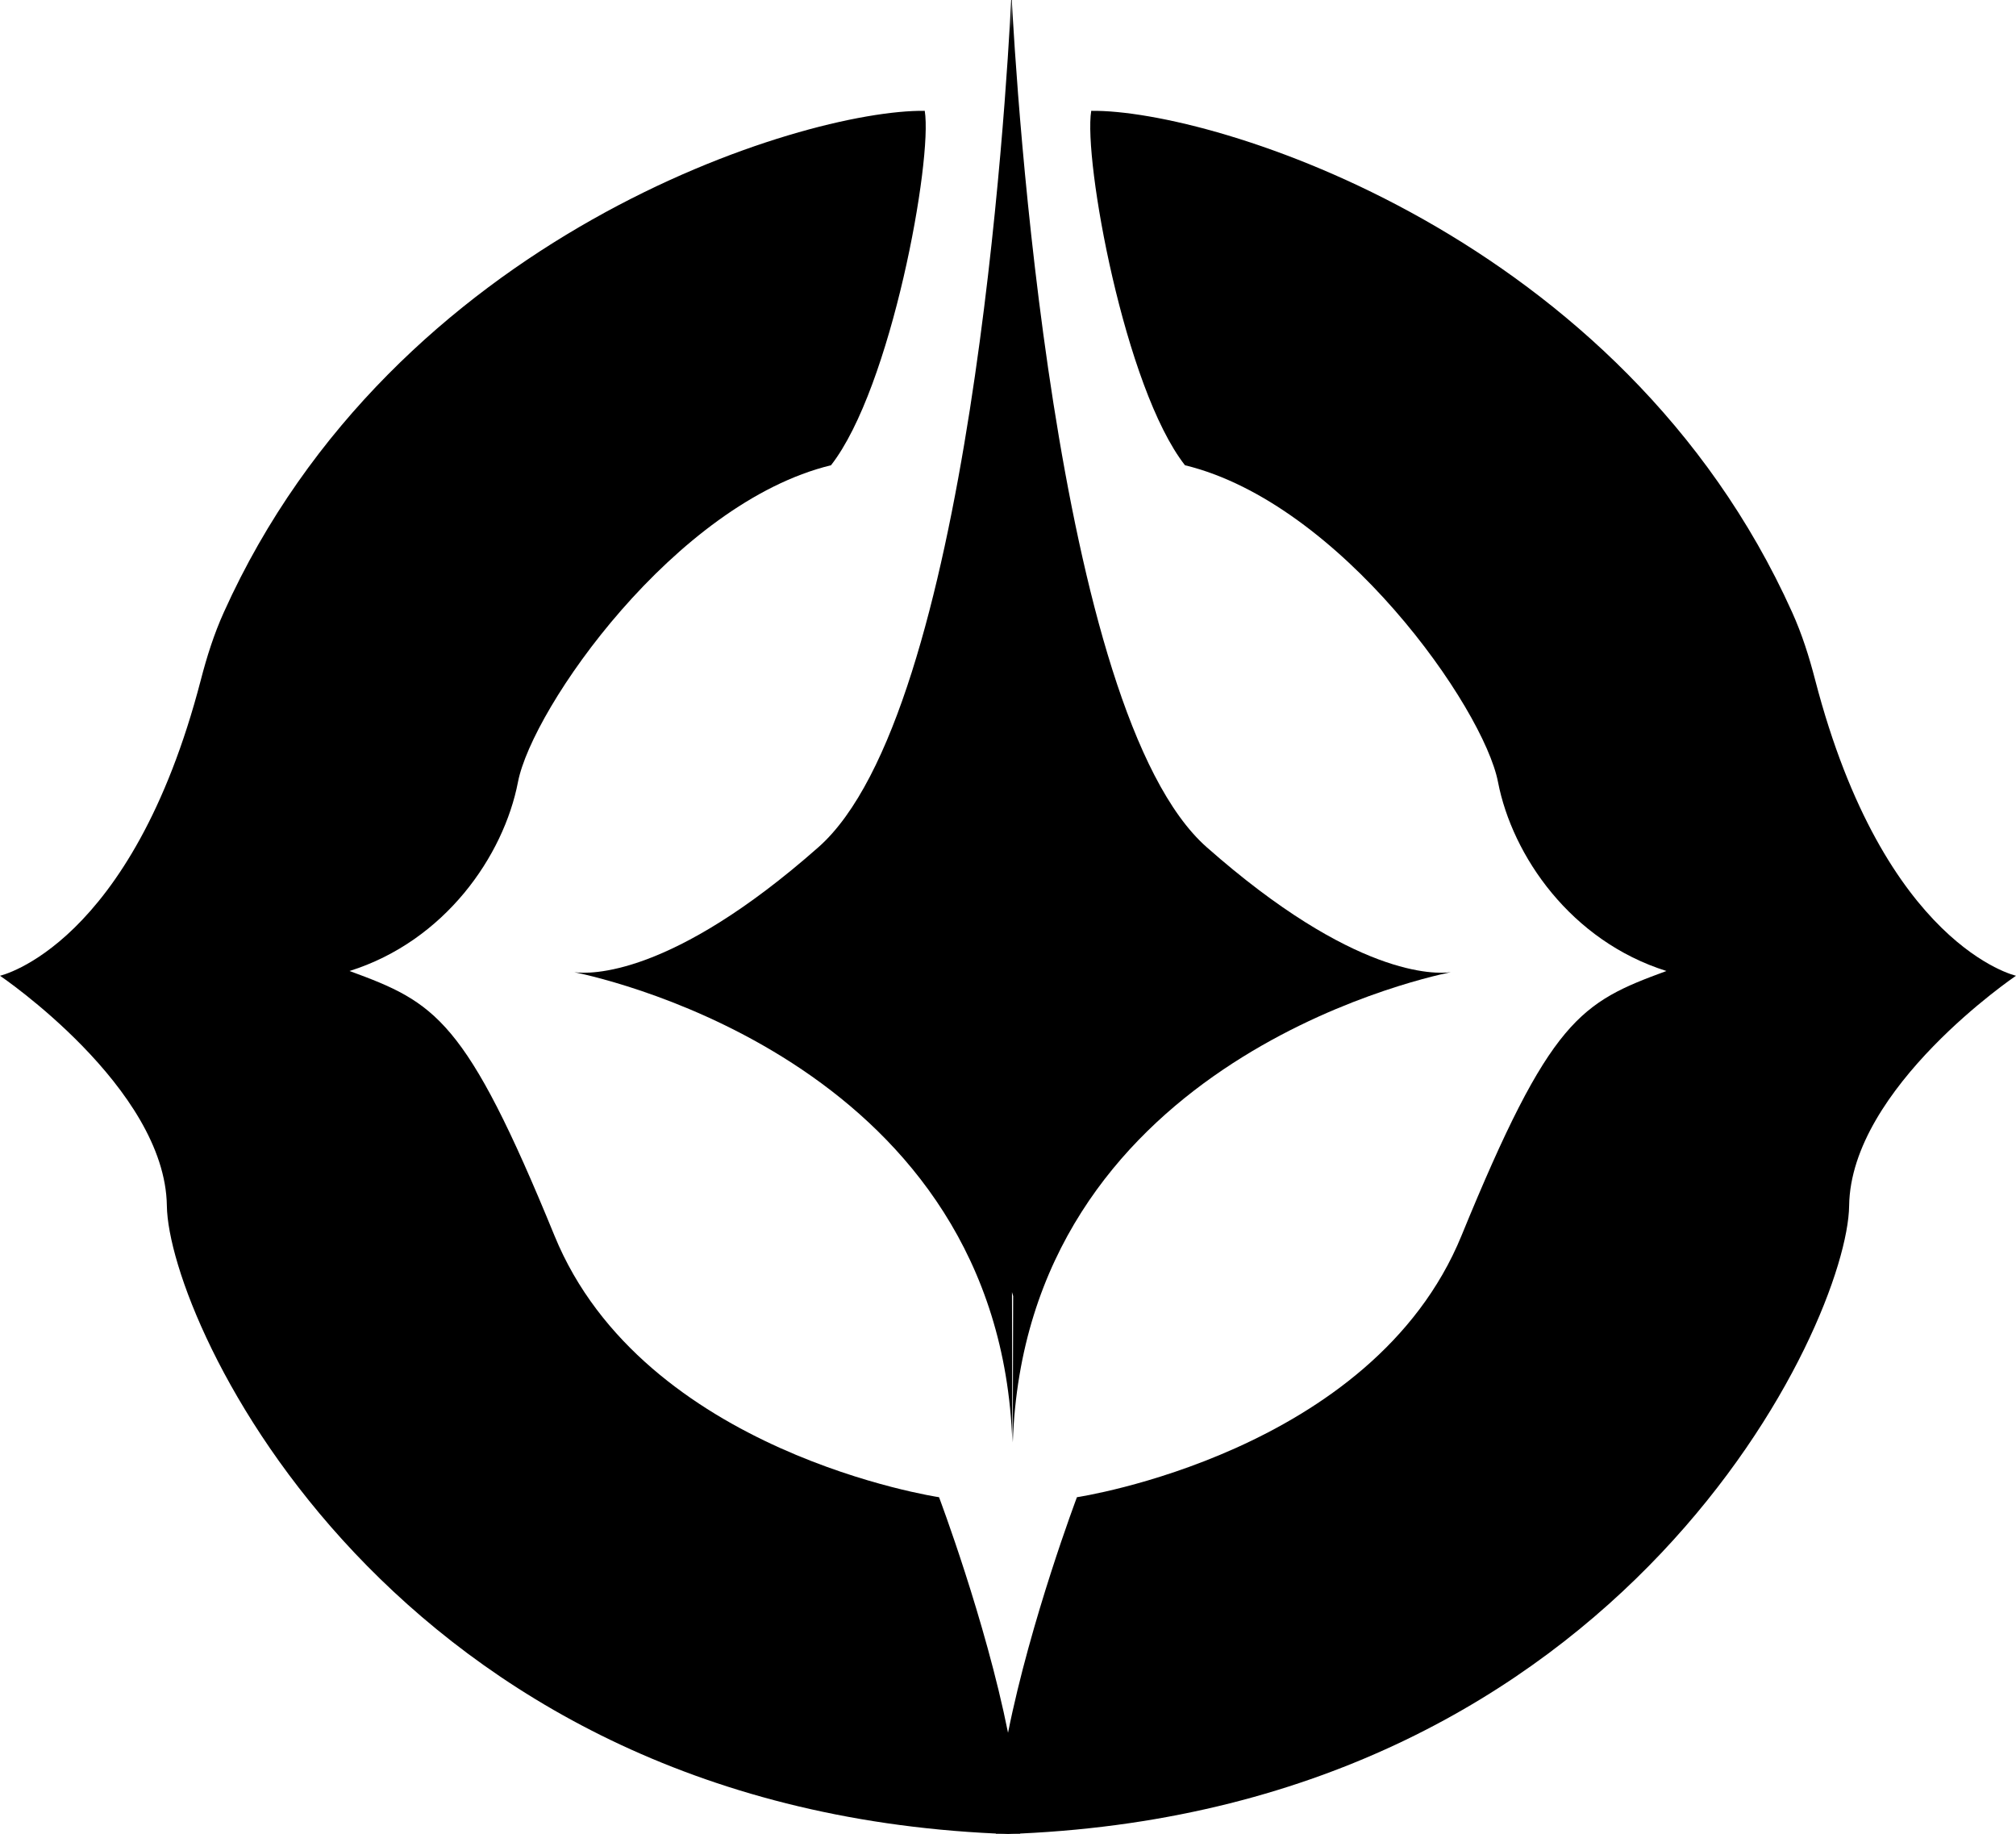<?xml version="1.0" encoding="utf-8"?>
<!-- Generator: Adobe Illustrator 27.8.1, SVG Export Plug-In . SVG Version: 6.00 Build 0)  -->
<svg version="1.1" id="Calque_1" xmlns="http://www.w3.org/2000/svg" x="0px" y="0px"
	 viewBox="0 0 1080 982.36" style="enable-background:new 0 0 1080 982.36;" xml:space="preserve">

<g>
	<path fill="currentColor" d="M546.47,982.12v0.47c-2.16-0.05-4.33-0.14-6.44-0.24C542.19,982.31,544.35,982.21,546.47,982.12z"/>
	<path fill="currentColor" d="M1080,522.65c0,0-88.55,59.91-89.39,123.2c-0.85,62.49-119.39,321.41-444.14,336.27
		c-2.12,0.09-4.28,0.19-6.44,0.24c-2.16-0.05-4.33-0.14-6.49-0.24C208.79,967.26,90.24,708.35,89.39,645.85
		C88.5,582.56,0,522.65,0,522.65s70.49-15.71,107.59-158.47c3.2-12.37,7.05-24.55,12.32-36.21
		C210.95,125.81,430.27,58.52,495.4,59.37c4.28,26.15-17.87,148.5-50.22,189.84c-83.42,20.27-160.02,129.97-167.69,169.66
		c-7.66,39.64-39.17,85.21-90.24,101.24c45.99,16.88,62.17,25.35,109.8,141.78c47.68,116.48,206.01,140.08,206.01,140.08
		s24.83,65.69,36.96,126.17c12.09-60.47,36.91-126.17,36.91-126.17s158.33-23.61,206.01-140.08
		c47.64-116.43,63.81-124.9,109.8-141.78c-51.07-16.04-82.57-61.6-90.24-101.24c-7.66-39.69-84.27-149.4-167.69-169.66
		c-32.35-41.33-54.5-163.69-50.22-189.84c65.13-0.85,284.45,66.44,375.49,268.6c5.27,11.66,9.12,23.84,12.32,36.21
		C1009.51,506.94,1080,522.65,1080,522.65z"/>
	<path fill="currentColor" d="M540.02,982.36c-2.16,0.09-4.33,0.19-6.49,0.24v-0.47C535.7,982.21,537.86,982.31,540.02,982.36z"/>
	<path fill="currentColor" d="M646.44,453.79C564.43,381.42,544.3,44.11,541.86-3.19c0,0.09,0,0.19,0.01,0.28L541.61-2
		c0.05,0.34,0.09,0.81,0.13,1.31c-2.64,53.15-22.17,382.92-103.29,454.48c-79.05,69.78-122.54,68.04-130.77,66.96
		c19.51,4,227.78,51.35,234.65,251.86c-0.07-27.84-0.14-54.63-0.2-80.52l0.63,2.15c-0.06,25.23-0.12,51.3-0.19,78.37
		c6.87-200.51,215.13-247.86,234.65-251.86C768.98,521.83,725.49,523.57,646.44,453.79z M541.63,18.34
		c0.05-8.66,0.11-14.46,0.15-18.34C541.97,3.42,541.91,9.66,541.63,18.34z"/>
</g>
</svg>
